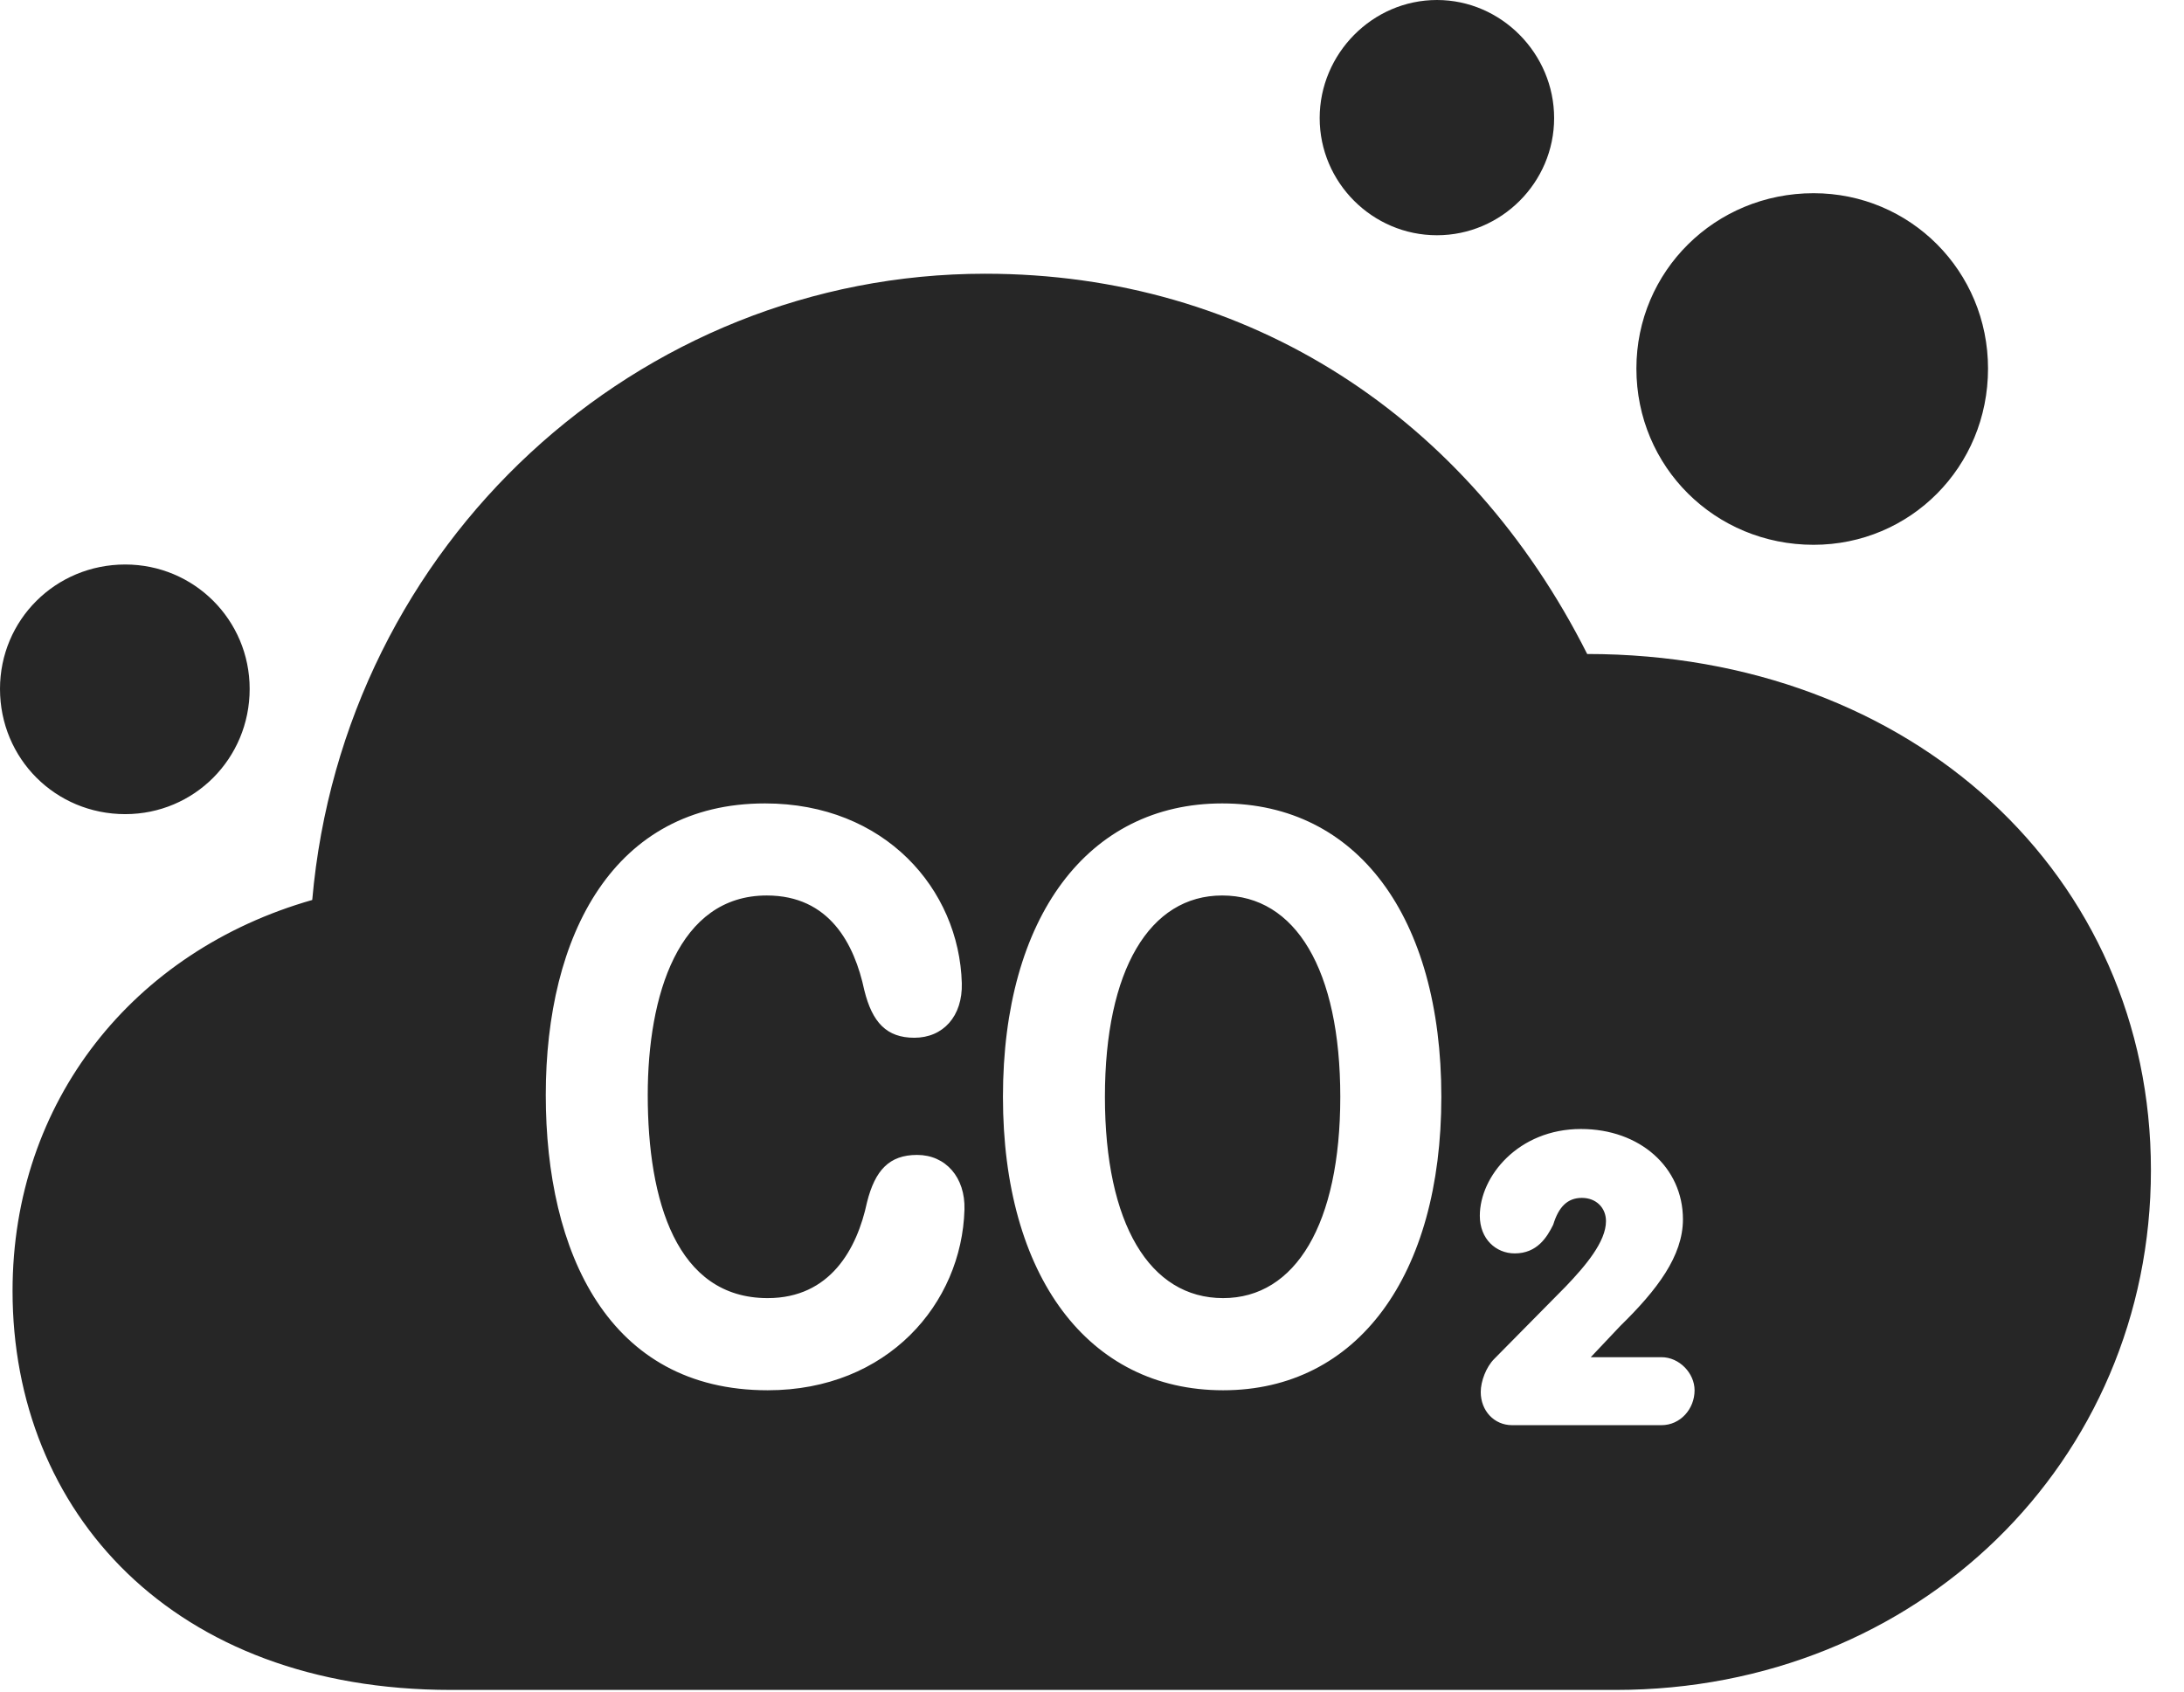 <?xml version="1.0" encoding="UTF-8"?>
<!--Generator: Apple Native CoreSVG 341-->
<!DOCTYPE svg
PUBLIC "-//W3C//DTD SVG 1.1//EN"
       "http://www.w3.org/Graphics/SVG/1.1/DTD/svg11.dtd">
<svg version="1.1" xmlns="http://www.w3.org/2000/svg" xmlns:xlink="http://www.w3.org/1999/xlink" viewBox="0 0 23.838 18.467">
 <g>
  <rect height="18.467" opacity="0" width="23.838" x="0" y="0"/>
  <path d="M17.324 7.139C20.879 7.139 23.477 9.561 23.477 12.773C23.477 15.957 20.928 18.447 17.637 18.447L4.922 18.447C1.885 18.447 0.137 16.504 0.137 14.092C0.137 12.021 1.455 10.381 3.408 9.824C3.75 5.928 6.963 2.988 10.752 2.988C13.643 2.988 16.025 4.561 17.324 7.139ZM16.152 13.271C16.152 13.525 16.328 13.682 16.533 13.682C16.777 13.682 16.885 13.506 16.953 13.369C17.012 13.174 17.109 13.076 17.266 13.076C17.422 13.076 17.529 13.184 17.529 13.33C17.529 13.555 17.305 13.818 17.09 14.043L16.309 14.834C16.221 14.922 16.162 15.078 16.162 15.195C16.162 15.4 16.309 15.557 16.504 15.557L18.135 15.557C18.34 15.557 18.496 15.381 18.496 15.176C18.496 14.99 18.33 14.815 18.135 14.815L17.363 14.815L17.686 14.473C18.086 14.082 18.369 13.711 18.369 13.31C18.369 12.744 17.9 12.324 17.256 12.324C16.572 12.324 16.152 12.842 16.152 13.271ZM5.957 11.953C5.957 13.672 6.641 15.176 8.379 15.176C9.688 15.176 10.498 14.229 10.527 13.203C10.537 12.852 10.322 12.607 10.01 12.607C9.707 12.607 9.551 12.773 9.463 13.125C9.355 13.633 9.062 14.17 8.379 14.17C7.383 14.17 7.07 13.105 7.07 11.953C7.07 10.869 7.402 9.775 8.369 9.775C9.053 9.775 9.326 10.303 9.434 10.81C9.521 11.162 9.678 11.328 9.98 11.328C10.293 11.328 10.508 11.094 10.498 10.732C10.469 9.707 9.658 8.77 8.35 8.77C6.699 8.77 5.957 10.205 5.957 11.953ZM10.947 11.973C10.947 13.926 11.875 15.176 13.35 15.176C14.815 15.176 15.732 13.926 15.732 11.973C15.732 10.01 14.815 8.77 13.34 8.77C11.875 8.77 10.947 10.01 10.947 11.973ZM14.629 11.973C14.629 13.359 14.141 14.17 13.35 14.17C12.549 14.17 12.06 13.359 12.06 11.973C12.06 10.586 12.549 9.775 13.34 9.775C14.141 9.775 14.629 10.586 14.629 11.973ZM2.725 7.52C2.725 8.281 2.119 8.887 1.367 8.887C0.605 8.887 0 8.281 0 7.52C0 6.768 0.605 6.162 1.367 6.162C2.119 6.162 2.725 6.768 2.725 7.52ZM21.699 4.023C21.699 5.098 20.85 5.947 19.795 5.947C18.721 5.947 17.861 5.098 17.861 4.023C17.861 2.959 18.721 2.109 19.795 2.109C20.85 2.109 21.699 2.959 21.699 4.023ZM16.963 1.289C16.963 1.992 16.387 2.568 15.684 2.568C14.98 2.568 14.404 1.992 14.404 1.289C14.404 0.586 14.98 0 15.684 0C16.387 0 16.963 0.586 16.963 1.289Z" fill="black" fill-opacity="0.85"/>
 </g>
</svg>
